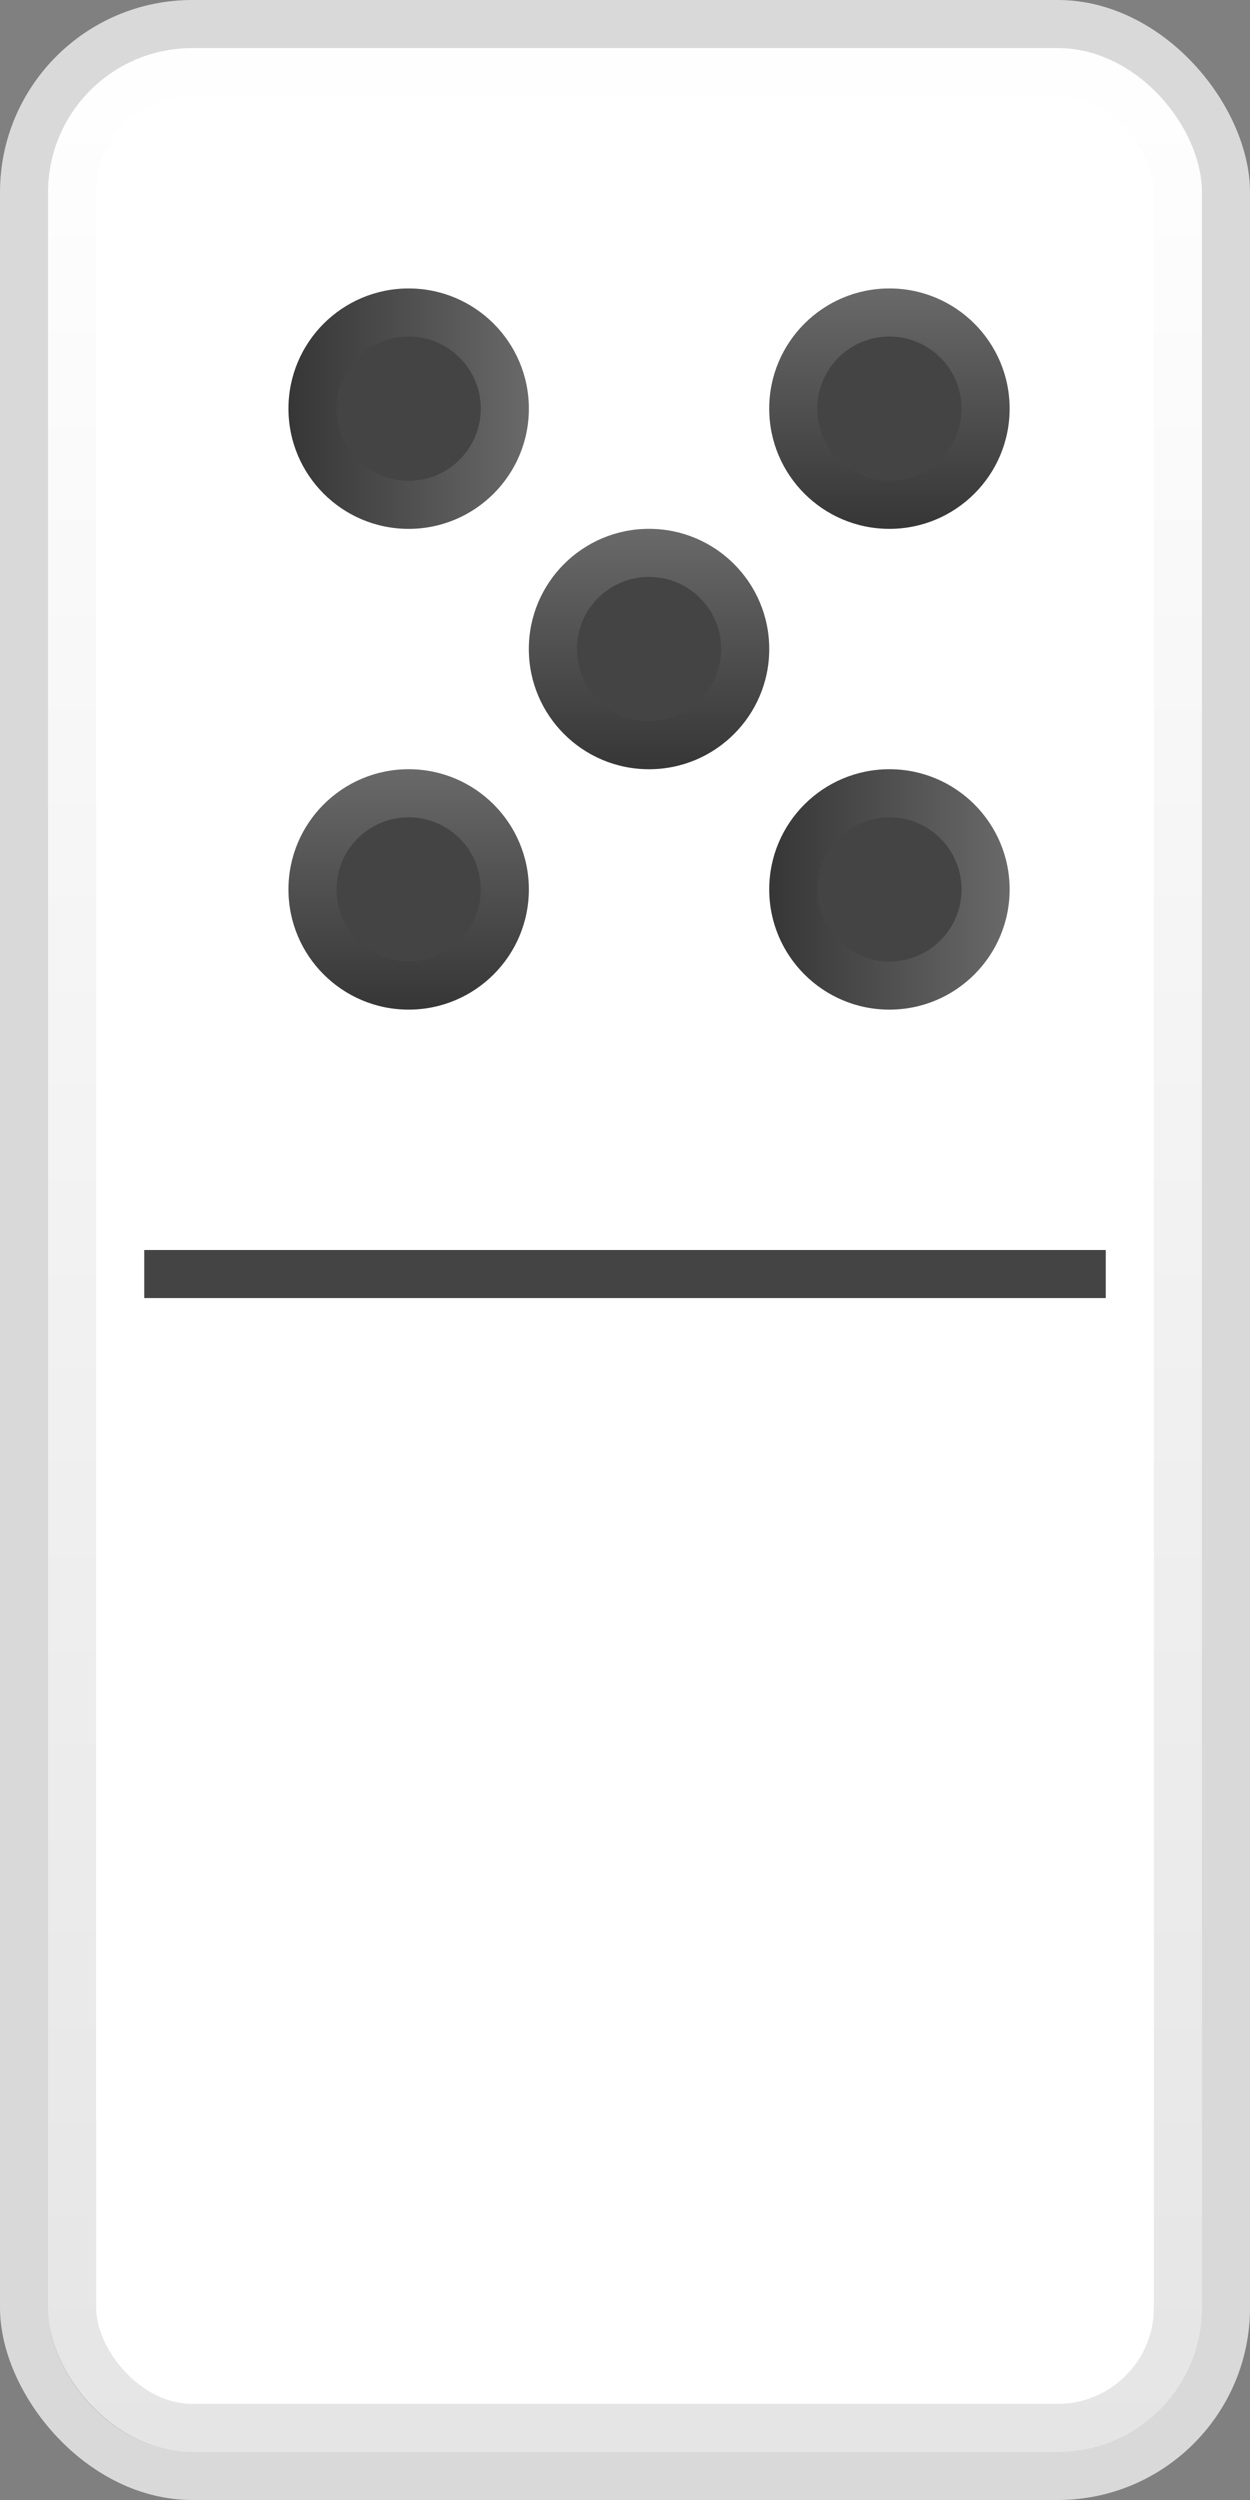 <svg width="26" height="52" viewBox="0 0 26 52" fill="none" xmlns="http://www.w3.org/2000/svg">
<rect x="0" y="0" width="26" height="52" fill="#808080" stroke="none"/>
<rect width="26" height="52" rx="4" fill="#D9D9D9"/>
<rect x="1" y="1" width="24" height="50" rx="3" fill="white"/>
<rect x="1.5" y="1.5" width="23" height="49" rx="2.5" stroke="url(#paint0_linear_48_15965)" stroke-opacity="0.1"/>
<rect x="3" y="26" width="20" height="1" fill="#444444"/>
<circle cx="8.5" cy="18.5" r="2.5" fill="#444444"/>
<circle cx="8.5" cy="18.5" r="2" stroke="url(#paint1_linear_48_15965)" stroke-opacity="0.2"/>
<circle cx="13.5" cy="13.5" r="2.5" fill="#444444"/>
<circle cx="13.5" cy="13.5" r="2" stroke="url(#paint2_linear_48_15965)" stroke-opacity="0.2"/>
<circle cx="18.5" cy="8.5" r="2.5" fill="#444444"/>
<circle cx="18.5" cy="8.5" r="2" stroke="url(#paint3_linear_48_15965)" stroke-opacity="0.2"/>
<circle cx="8.5" cy="8.5" r="2.5" transform="rotate(90 8.5 8.5)" fill="#444444"/>
<circle cx="8.5" cy="8.5" r="2" transform="rotate(90 8.5 8.5)" stroke="url(#paint4_linear_48_15965)" stroke-opacity="0.2"/>
<circle cx="18.5" cy="18.5" r="2.5" transform="rotate(90 18.5 18.5)" fill="#444444"/>
<circle cx="18.5" cy="18.5" r="2" transform="rotate(90 18.5 18.5)" stroke="url(#paint5_linear_48_15965)" stroke-opacity="0.2"/>
<defs>
<linearGradient id="paint0_linear_48_15965" x1="13" y1="1" x2="13" y2="51" gradientUnits="userSpaceOnUse">
<stop stop-color="white"/>
<stop offset="1"/>
</linearGradient>
<linearGradient id="paint1_linear_48_15965" x1="8.5" y1="16" x2="8.5" y2="21" gradientUnits="userSpaceOnUse">
<stop stop-color="white"/>
<stop offset="1"/>
</linearGradient>
<linearGradient id="paint2_linear_48_15965" x1="13.5" y1="11" x2="13.5" y2="16" gradientUnits="userSpaceOnUse">
<stop stop-color="white"/>
<stop offset="1"/>
</linearGradient>
<linearGradient id="paint3_linear_48_15965" x1="18.5" y1="6" x2="18.5" y2="11" gradientUnits="userSpaceOnUse">
<stop stop-color="white"/>
<stop offset="1"/>
</linearGradient>
<linearGradient id="paint4_linear_48_15965" x1="8.5" y1="6" x2="8.5" y2="11" gradientUnits="userSpaceOnUse">
<stop stop-color="white"/>
<stop offset="1"/>
</linearGradient>
<linearGradient id="paint5_linear_48_15965" x1="18.5" y1="16" x2="18.5" y2="21" gradientUnits="userSpaceOnUse">
<stop stop-color="white"/>
<stop offset="1"/>
</linearGradient>
</defs>
</svg>
